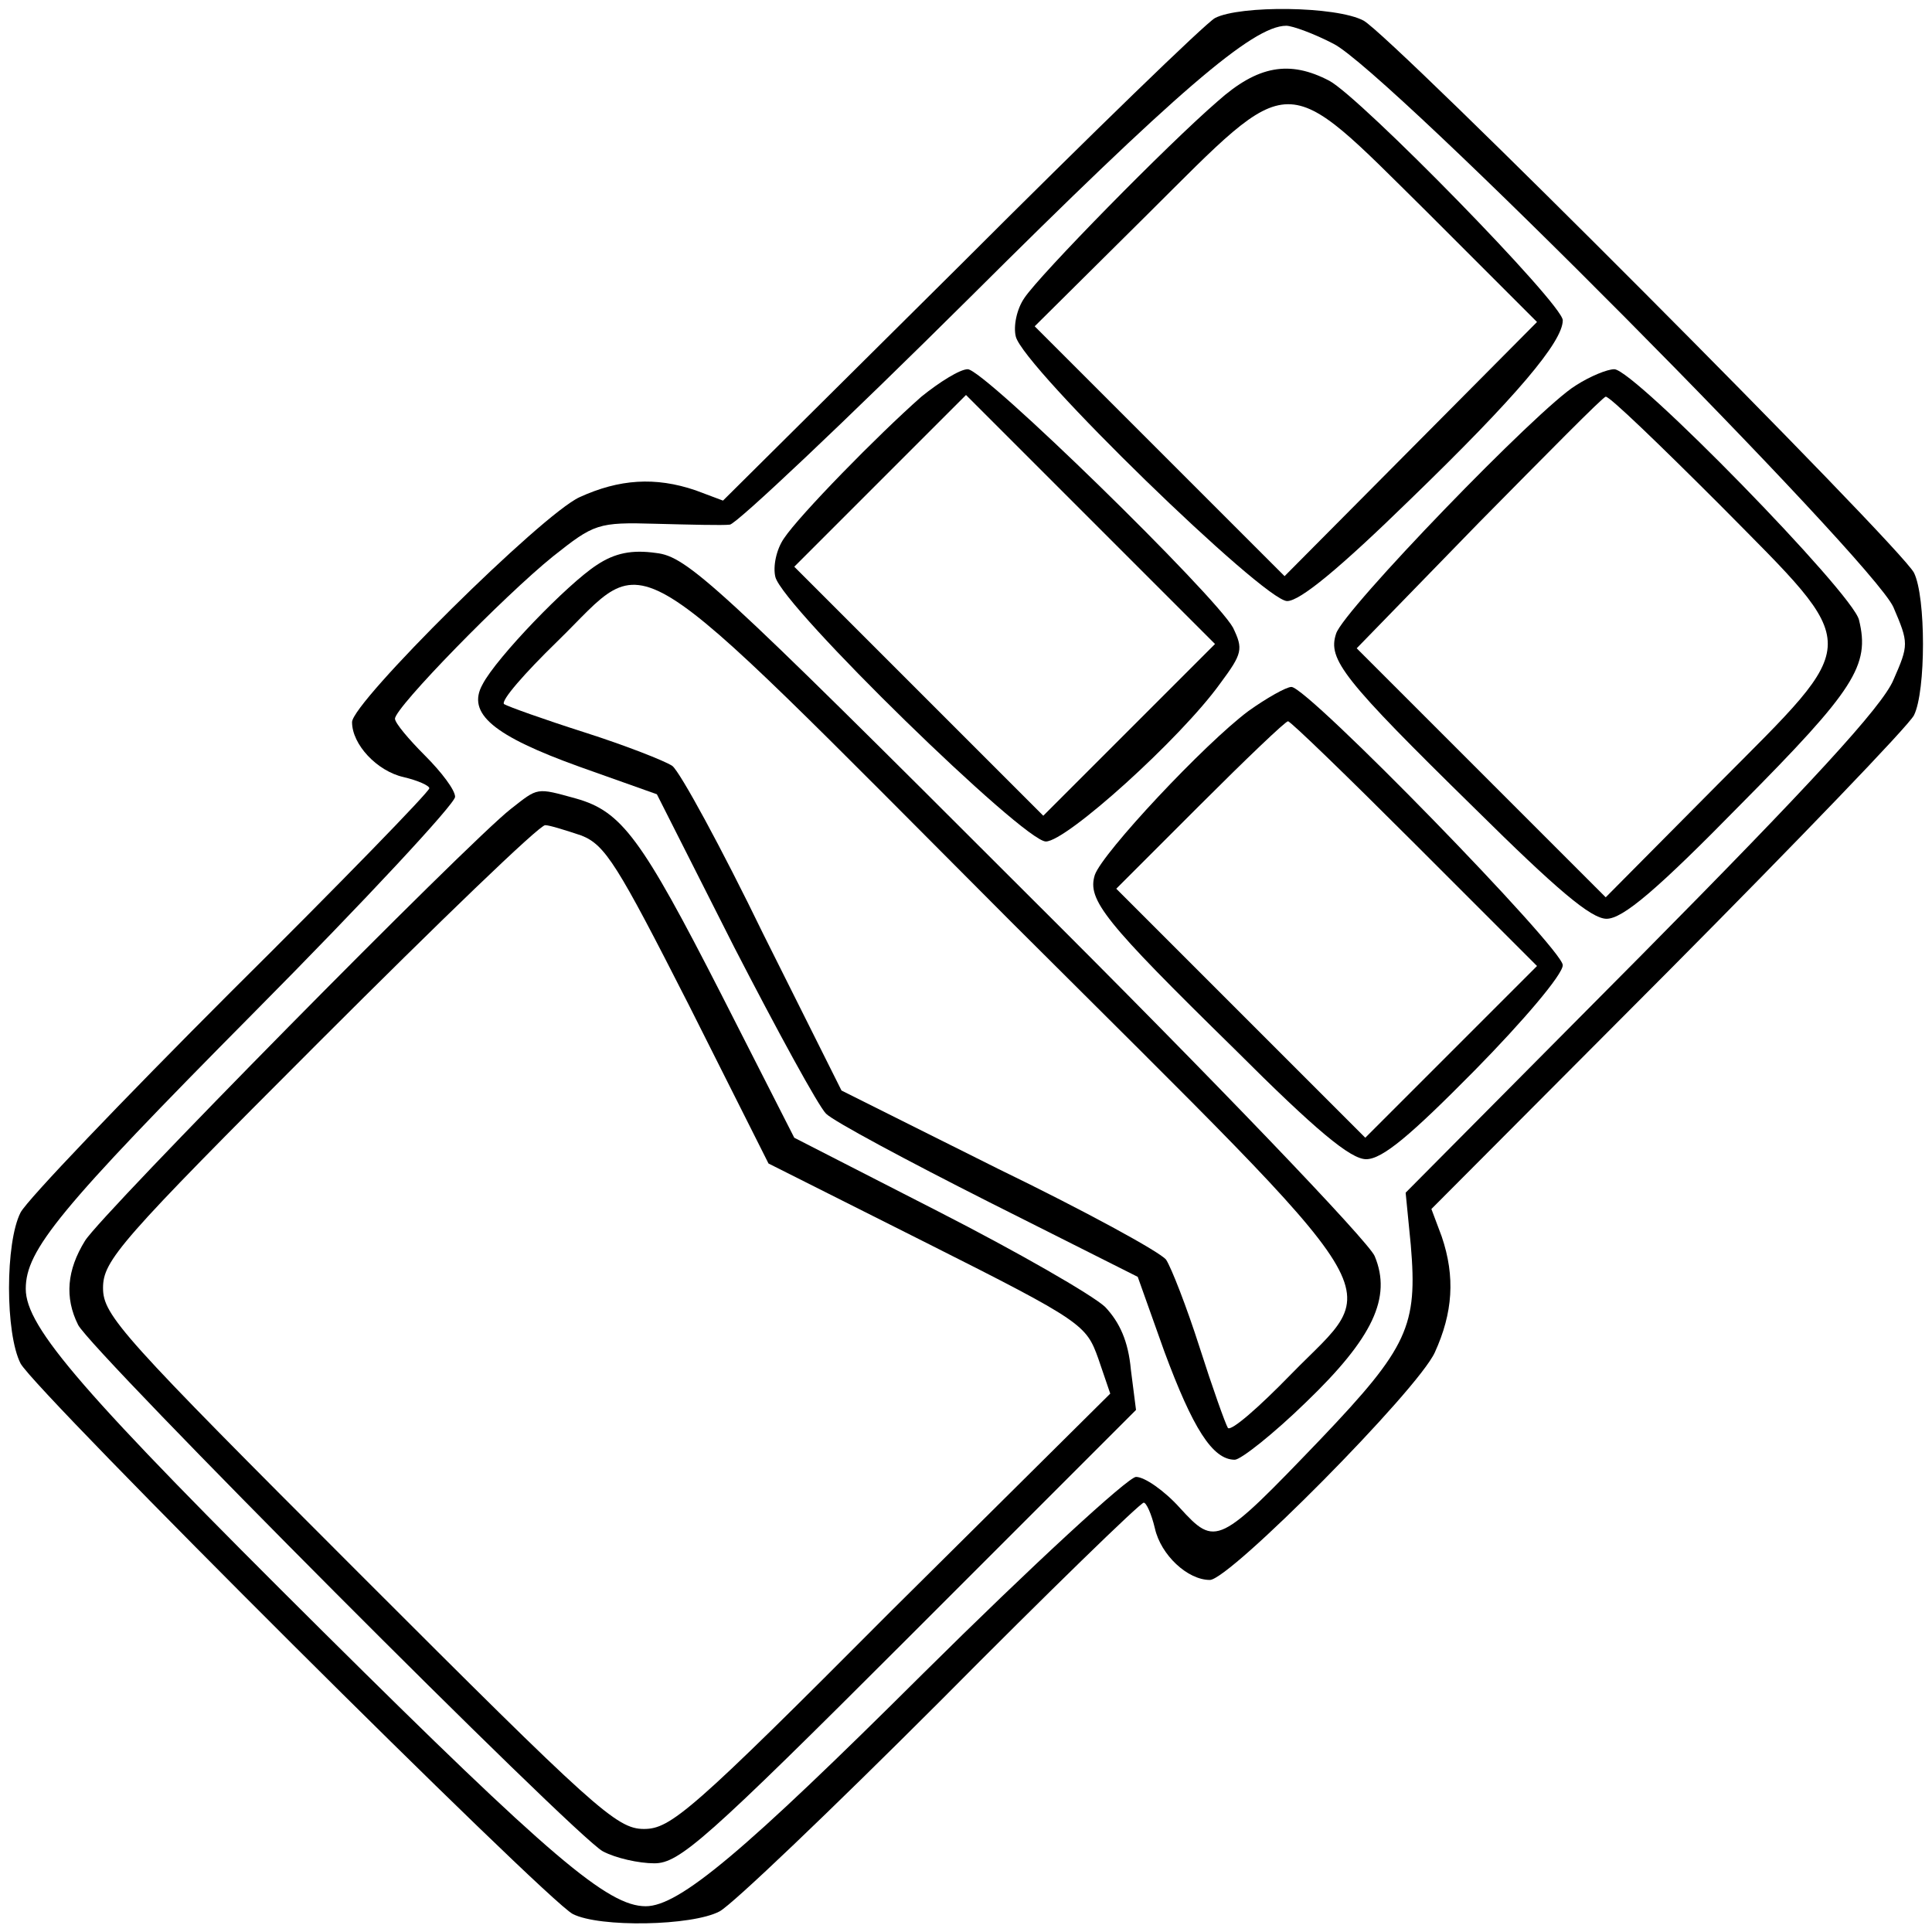 <?xml version="1.0" standalone="no"?>
<!DOCTYPE svg PUBLIC "-//W3C//DTD SVG 20010904//EN"
 "http://www.w3.org/TR/2001/REC-SVG-20010904/DTD/svg10.dtd">
<svg version="1.0" xmlns="http://www.w3.org/2000/svg"
 width="225pt" height="225pt" viewBox="0 0 225 225"
 preserveAspectRatio="xMidYMid meet">
<g transform="translate(0,225) scale(0.1,-0.1)"
fill="#000000" stroke="none">
<path d="M1415 2229 c-11 -6 -144 -135 -296 -287 l-277 -275 -32 12 c-47 16
-89 13 -135 -8 -44 -20 -265 -239 -265 -262 0 -26 29 -57 60 -64 17 -4 30 -10
30 -13 0 -4 -104 -111 -231 -237 -127 -127 -237 -242 -245 -257 -18 -35 -18
-141 0 -176 18 -33 612 -625 643 -641 31 -16 139 -14 171 3 15 8 130 118 257
245 126 127 233 231 237 231 3 0 9 -13 13 -30 7 -31 38 -60 64 -60 23 0 242
221 262 265 21 46 24 88 8 135 l-12 32 276 277 c151 152 280 286 286 298 14
28 14 138 0 166 -16 31 -608 625 -641 643 -32 17 -144 18 -173 3z m138 -30
c62 -31 627 -601 652 -656 18 -42 18 -44 0 -85 -13 -31 -98 -123 -293 -320
l-275 -277 6 -61 c8 -94 -3 -119 -105 -226 -119 -124 -122 -126 -164 -80 -18
20 -41 36 -51 36 -9 0 -121 -103 -248 -229 -209 -208 -284 -271 -323 -271 -44
0 -111 57 -375 319 -281 279 -347 355 -347 400 0 45 38 92 266 322 129 130
234 243 234 251 0 8 -16 29 -35 48 -19 19 -35 38 -35 43 0 13 127 143 184 189
48 38 52 40 120 38 39 -1 78 -2 86 -1 8 1 134 120 280 265 239 238 329 316
368 316 7 0 32 -9 55 -21z"/>
<path d="M1418 2132 c-59 -51 -207 -202 -225 -229 -9 -13 -13 -33 -10 -45 9
-36 289 -308 316 -308 15 0 61 38 143 118 124 120 178 184 178 209 0 19 -236
260 -272 279 -46 24 -83 18 -130 -24z m244 -129 l128 -128 -147 -148 -147
-148 -146 146 -145 145 131 130 c172 171 156 171 326 3z"/>
<path d="M1073 1788 c-51 -45 -142 -138 -160 -165 -9 -13 -13 -33 -10 -45 9
-35 289 -308 315 -308 24 0 157 120 203 184 26 35 27 40 15 65 -21 38 -290
301 -309 301 -9 0 -33 -15 -54 -32z m242 -388 l-100 -100 -145 145 -145 145
100 100 100 100 145 -145 145 -145 -100 -100z"/>
<path d="M1835 1801 c-43 -26 -271 -262 -279 -289 -10 -30 8 -53 162 -204 95
-94 135 -128 153 -128 19 0 59 34 156 133 133 134 151 162 138 215 -7 31 -262
292 -285 292 -8 0 -28 -8 -45 -19z m168 -139 c168 -170 168 -154 -3 -326
l-130 -131 -145 145 -145 145 142 146 c79 80 145 147 148 147 4 1 63 -56 133
-126z"/>
<path d="M695 1592 c-34 -22 -117 -108 -133 -139 -19 -34 13 -60 113 -96 l90
-32 90 -178 c50 -97 98 -185 107 -194 9 -9 95 -55 190 -103 l173 -87 31 -87
c33 -89 56 -126 82 -126 7 0 45 30 83 67 78 75 100 122 80 170 -6 16 -188 206
-405 422 -363 363 -396 393 -432 397 -28 4 -48 0 -69 -14z m482 -415 c460
-459 434 -417 326 -528 -37 -38 -69 -66 -73 -62 -3 5 -18 47 -33 94 -15 47
-33 93 -39 102 -7 9 -95 57 -196 106 l-182 91 -91 182 c-49 101 -97 189 -106
196 -9 6 -55 24 -102 39 -47 15 -89 30 -94 33 -4 4 24 36 62 73 111 108 69
134 528 -326z"/>
<path d="M1454 1422 c-51 -38 -170 -165 -179 -191 -9 -29 11 -54 163 -203 95
-95 135 -128 153 -128 19 0 52 28 127 104 56 57 102 111 102 122 0 19 -297
324 -316 324 -6 0 -29 -13 -50 -28z m194 -155 l142 -142 -100 -100 -100 -100
-145 145 -145 145 97 97 c54 54 100 98 103 98 3 0 69 -64 148 -143z"/>
<path d="M595 1308 c-50 -39 -477 -472 -496 -503 -21 -34 -24 -66 -8 -98 16
-31 578 -595 611 -613 15 -8 42 -14 60 -14 29 0 59 26 297 264 l264 264 -6 47
c-3 33 -13 55 -30 73 -15 14 -102 64 -194 111 l-168 86 -85 167 c-93 182 -116
213 -169 228 -47 13 -44 13 -76 -12z m82 -31 c28 -11 42 -34 125 -197 l93
-185 185 -93 c181 -91 185 -95 199 -134 l14 -41 -255 -253 c-233 -234 -257
-254 -288 -254 -32 0 -57 23 -332 298 -276 276 -298 300 -298 332 0 32 19 54
252 287 139 139 257 253 263 252 5 0 24 -6 42 -12z"/>
</g>
</svg>
